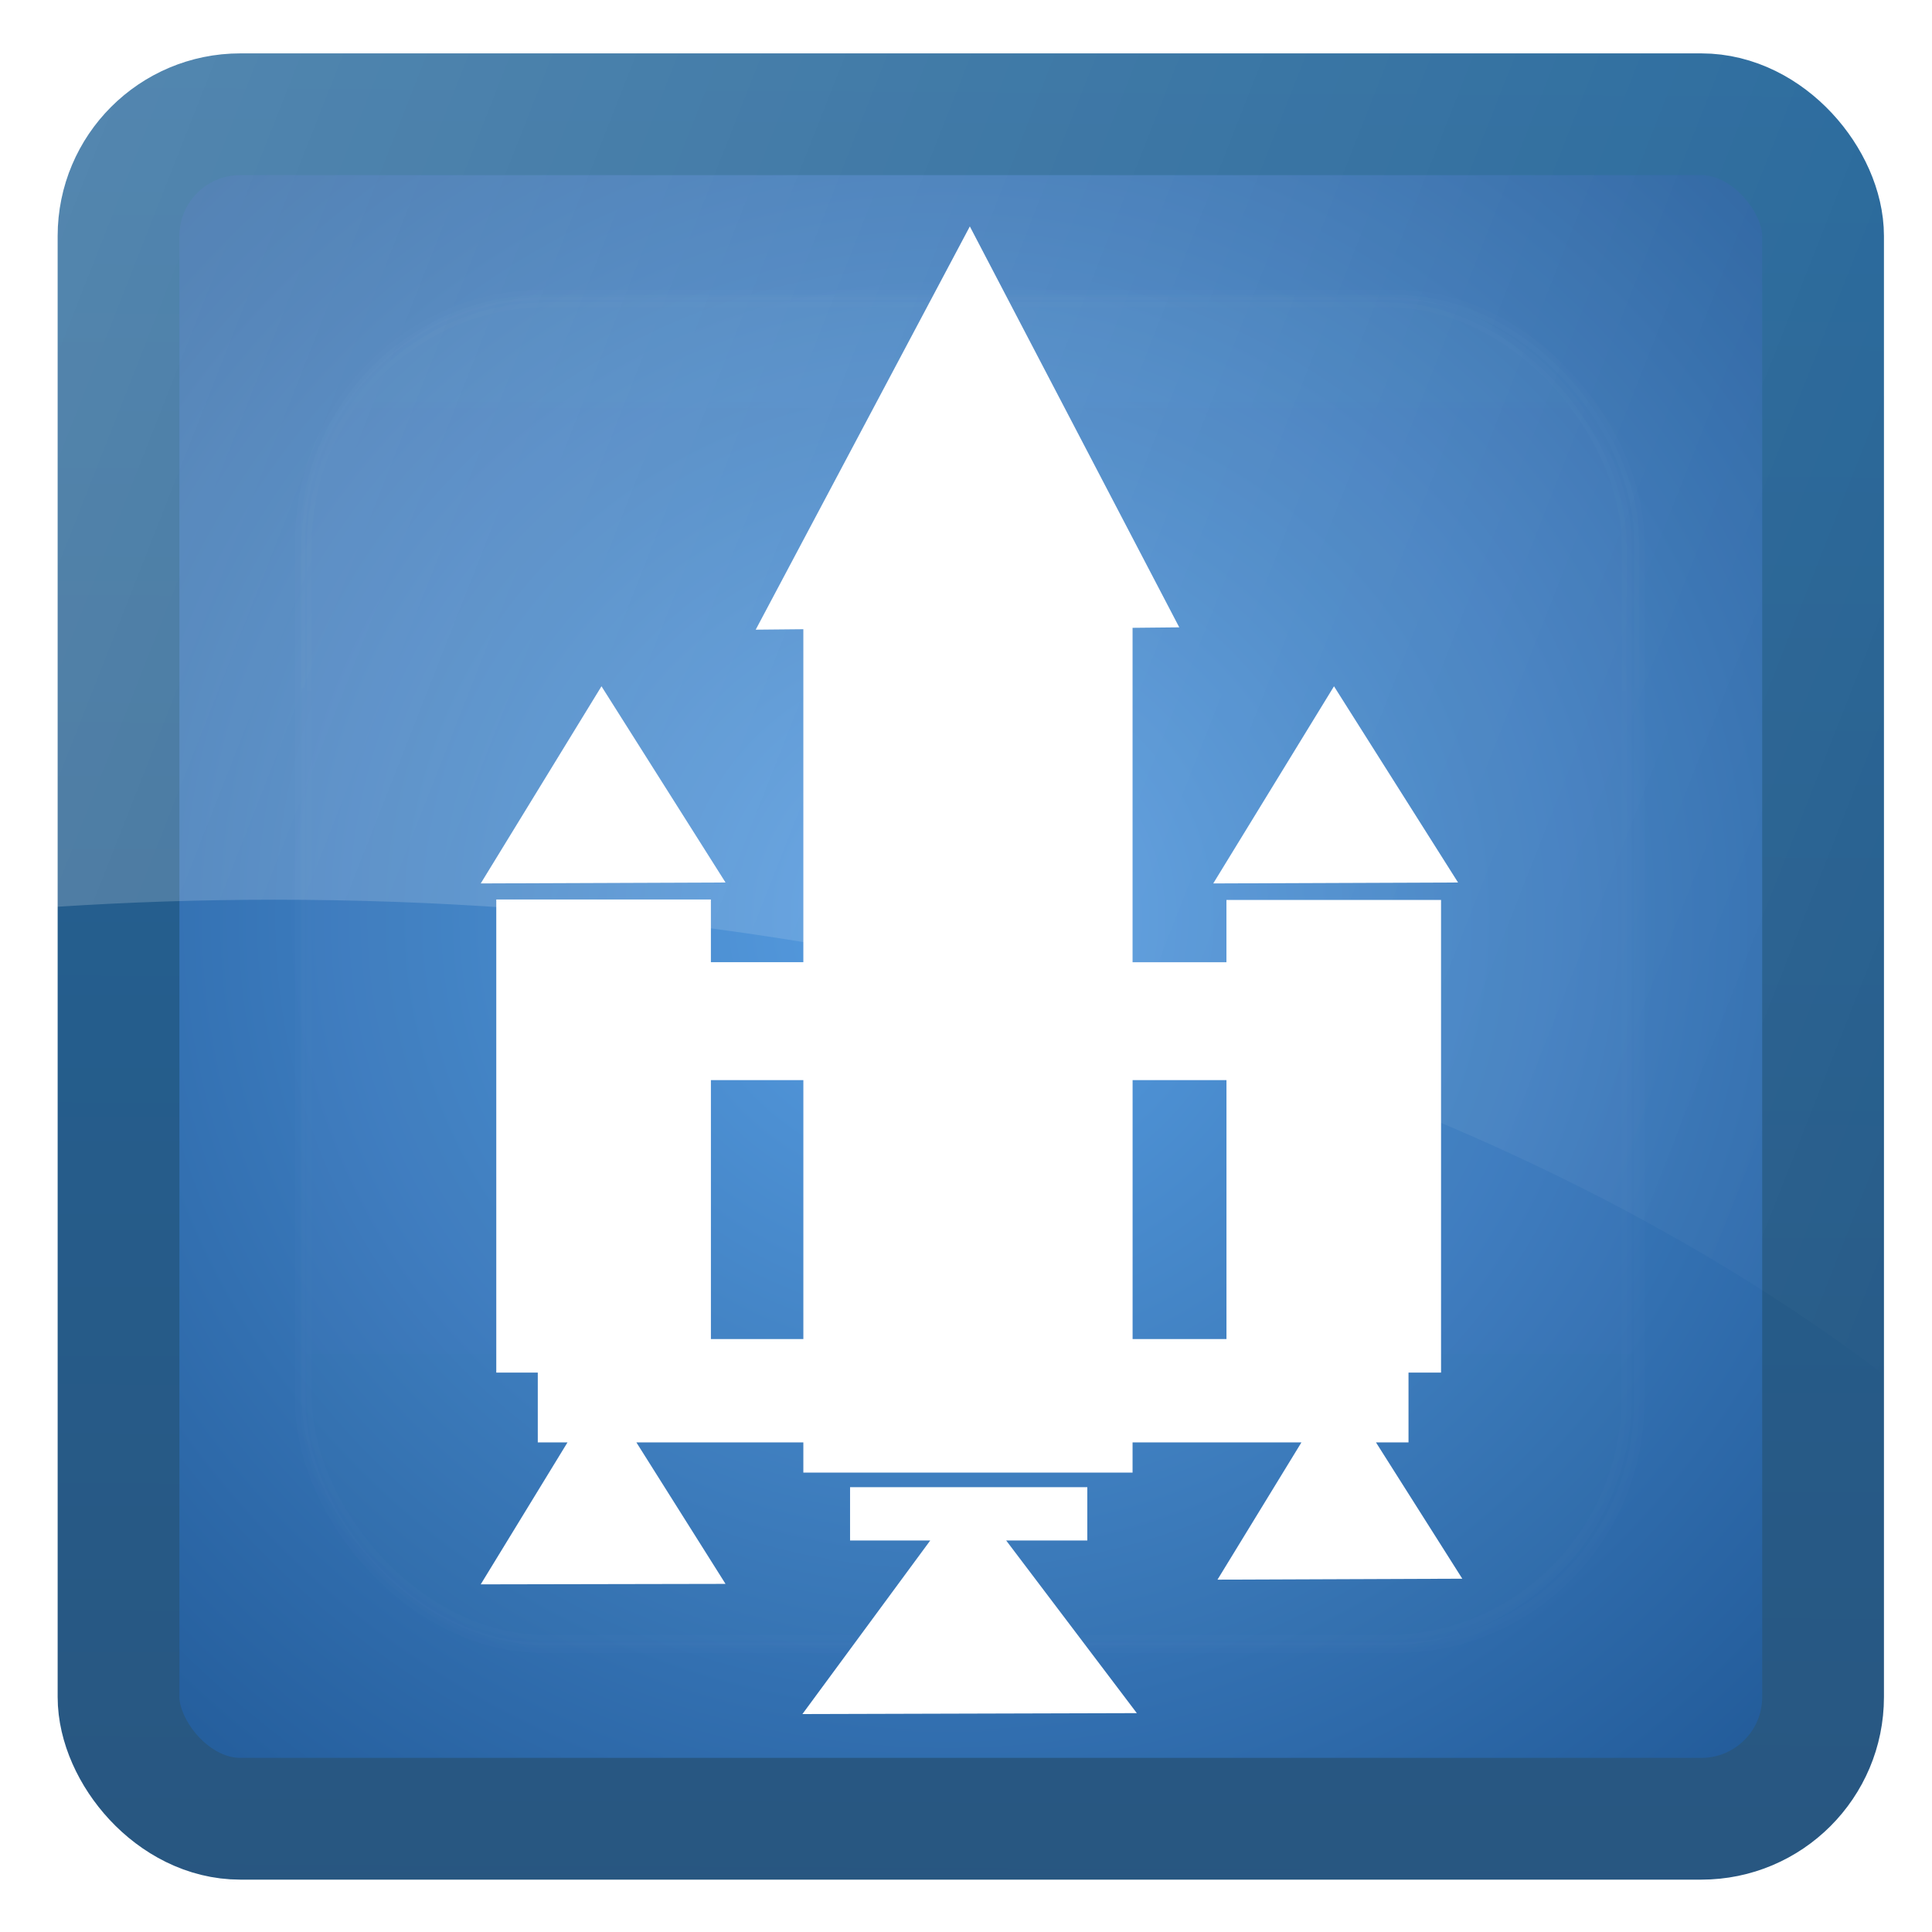 <svg width="128" version="1.0" xmlns="http://www.w3.org/2000/svg" height="128" xmlns:xlink="http://www.w3.org/1999/xlink">
<defs id="defs3451">
<clipPath id="clipPath3613-6-6">
<rect width="84" x="6" y="6" rx="6" height="84" ry="6" style="fill:#fff;stroke:none" id="rect3615-5-6"/>
</clipPath>
<clipPath id="clipPath3613-6-4">
<rect width="84" x="6" y="6" rx="6" height="84" ry="6" style="fill:#fff;stroke:none" id="rect3615-5-8"/>
</clipPath>
<filter width="1.384" x="-0.192" y="-0.192" height="1.384" style="color-interpolation-filters:sRGB" id="filter3794-6-4">
<feGaussianBlur stdDeviation="5.28" id="feGaussianBlur3796-9-4"/>
</filter>
<filter width="1.384" x="-0.192" y="-0.192" height="1.384" style="color-interpolation-filters:sRGB" id="filter3794-6-1">
<feGaussianBlur stdDeviation="5.28" id="feGaussianBlur3796-9-7"/>
</filter>
<linearGradient id="linearGradient8813" xlink:href="#linearGradient3737-18" y1="20.221" y2="138.661" x1="48" x2="48" gradientUnits="userSpaceOnUse"/>
<linearGradient id="linearGradient3737-18">
<stop offset="0" style="stop-color:#fff" id="stop3739-5"/>
<stop offset="1" style="stop-color:#fff;stop-opacity:0" id="stop3741-9"/>
</linearGradient>
<linearGradient id="linearGradient3697">
<stop offset="0" style="stop-color:#fff" id="stop3699"/>
<stop offset="1" style="stop-color:#fff;stop-opacity:0" id="stop3701"/>
</linearGradient>
<linearGradient gradientTransform="matrix(-1.439,0,0,1.661,133.291,-6.822)" id="linearGradient3627" xlink:href="#linearGradient3697" y1="11.109" y2="66.668" x1="129.168" x2="6.905" gradientUnits="userSpaceOnUse"/>
<linearGradient id="linearGradient9811">
<stop offset="0" style="stop-color:#569ce3" id="stop9813"/>
<stop offset="1" style="stop-color:#0a3d77" id="stop9815"/>
</linearGradient>
<linearGradient id="linearGradient9829">
<stop offset="0" style="stop-color:#29557e" id="stop9831"/>
<stop offset="1" style="stop-color:#177bc0" id="stop9833"/>
</linearGradient>
<linearGradient gradientTransform="matrix(1.344,0,0,1.344,-0.76,-0.496)" xlink:href="#linearGradient9829" id="linearGradient9827" y1="101.698" x1="19.199" y2="-135.945" x2="20.405" gradientUnits="userSpaceOnUse"/>
<linearGradient id="linearGradient3103" xlink:href="#linearGradient3737-1" y1="20.221" y2="138.661" x1="48" x2="48" gradientUnits="userSpaceOnUse"/>
<linearGradient id="linearGradient3737-1">
<stop offset="0" style="stop-color:#fff" id="stop3739-68"/>
<stop offset="1" style="stop-color:#fff;stop-opacity:0" id="stop3741-0"/>
</linearGradient>
<radialGradient fx="19.142" fy="19.001" cx="19.142" cy="19.001" gradientTransform="matrix(2.574,0.017,-0.016,2.496,13.766,13.053)" xlink:href="#linearGradient9811" id="radialGradient9887" r="45" gradientUnits="userSpaceOnUse"/>
</defs>
<g id="g3527" transform="translate(-4.101e-4,-4.9604797e-4)">
<rect width="112.931" x="8.4" y="-120.749" rx="8.066" height="112.928" ry="8.066" style="opacity:.763;fill:#090909;stroke:none" id="rect3716" transform="scale(1,-1)"/>
<rect width="112.931" x="7.853" y="7.57" rx="8.066" height="112.928" ry="8.066" style="fill:url(#radialGradient9887);stroke:url(#linearGradient9827);stroke-width:8.066" id="rect2419"/>
<rect width="66" x="15" y="15" rx="12" height="66" ry="12" style="opacity:.1;fill:url(#linearGradient3103);filter:url(#filter3794-6-4);stroke:#fff;stroke-linecap:round;stroke-width:.5;clip-path:url(#clipPath3613-6-4)" id="rect3171" transform="matrix(1.344,0,0,1.358,-0.265,-0.828)"/>
<path style="fill:#fff;stroke:none" id="rect3519-1" d="m 64.256,14.999 -14.188,26.719 3.156,-.031 0,22.062 -6.125,0 0,-4.156 -14.219,0 0,31.344 2.75,0 0,4.625 1.969,0 -5.75,9.406 16.219,-.031 -5.906,-9.375 11.062,0 0,2 21.812,0 0,-2 11.188,0 -5.562,9.094 16.219,-.062 -5.719,-9.031 2.156,0 0,-4.625 2.156,0 0,-31.312 -14.219,0 0,4.125 -6.219,0 0,-22.156 3.094,-.031 -13.875,-26.562 z  m -24.406,30.469 -8,13.062 16.219,-.062 -8.219,-13 z  m 48.531,0 -8,13.062 16.219,-.062 -8.219,-13 z  m -41.281,26.094 6.125,0 0,17.156 -6.125,0 0,-17.156 z  m 27.938,0 6.219,0 0,17.156 -6.219,0 0,-17.156 z  m -18.719,26.969 0,3.531 5.312,0 -8.469,11.5 22.156,-.062 -8.656,-11.438 5.375,0 0,-3.531 -15.719,0 z "/>
<rect width="66" x="15" y="15" rx="12" height="66" ry="12" style="opacity:.1;fill:url(#linearGradient8813);filter:url(#filter3794-6-1);stroke:#fff;stroke-linecap:round;stroke-width:.5;clip-path:url(#clipPath3613-6-6)" id="rect8789" transform="matrix(1.325,0,0,1.343,0.45,-0.12)"/>
<path style="opacity:.3;fill:url(#linearGradient3627);stroke:none" id="path15538" d="m 113.847,3.323 c 4.783,-0.004 11.115,4.896 11.095,10.416 l -.284,77.218 c -25.337,-19.136 -63.639,-31.348 -106.476,-31.348 -4.861,0 -9.658,0.161 -14.389,0.467 v -46.157 c 0,-5.521 6.123,-10.502 10.905,-10.506 z "/>
</g>
</svg>
